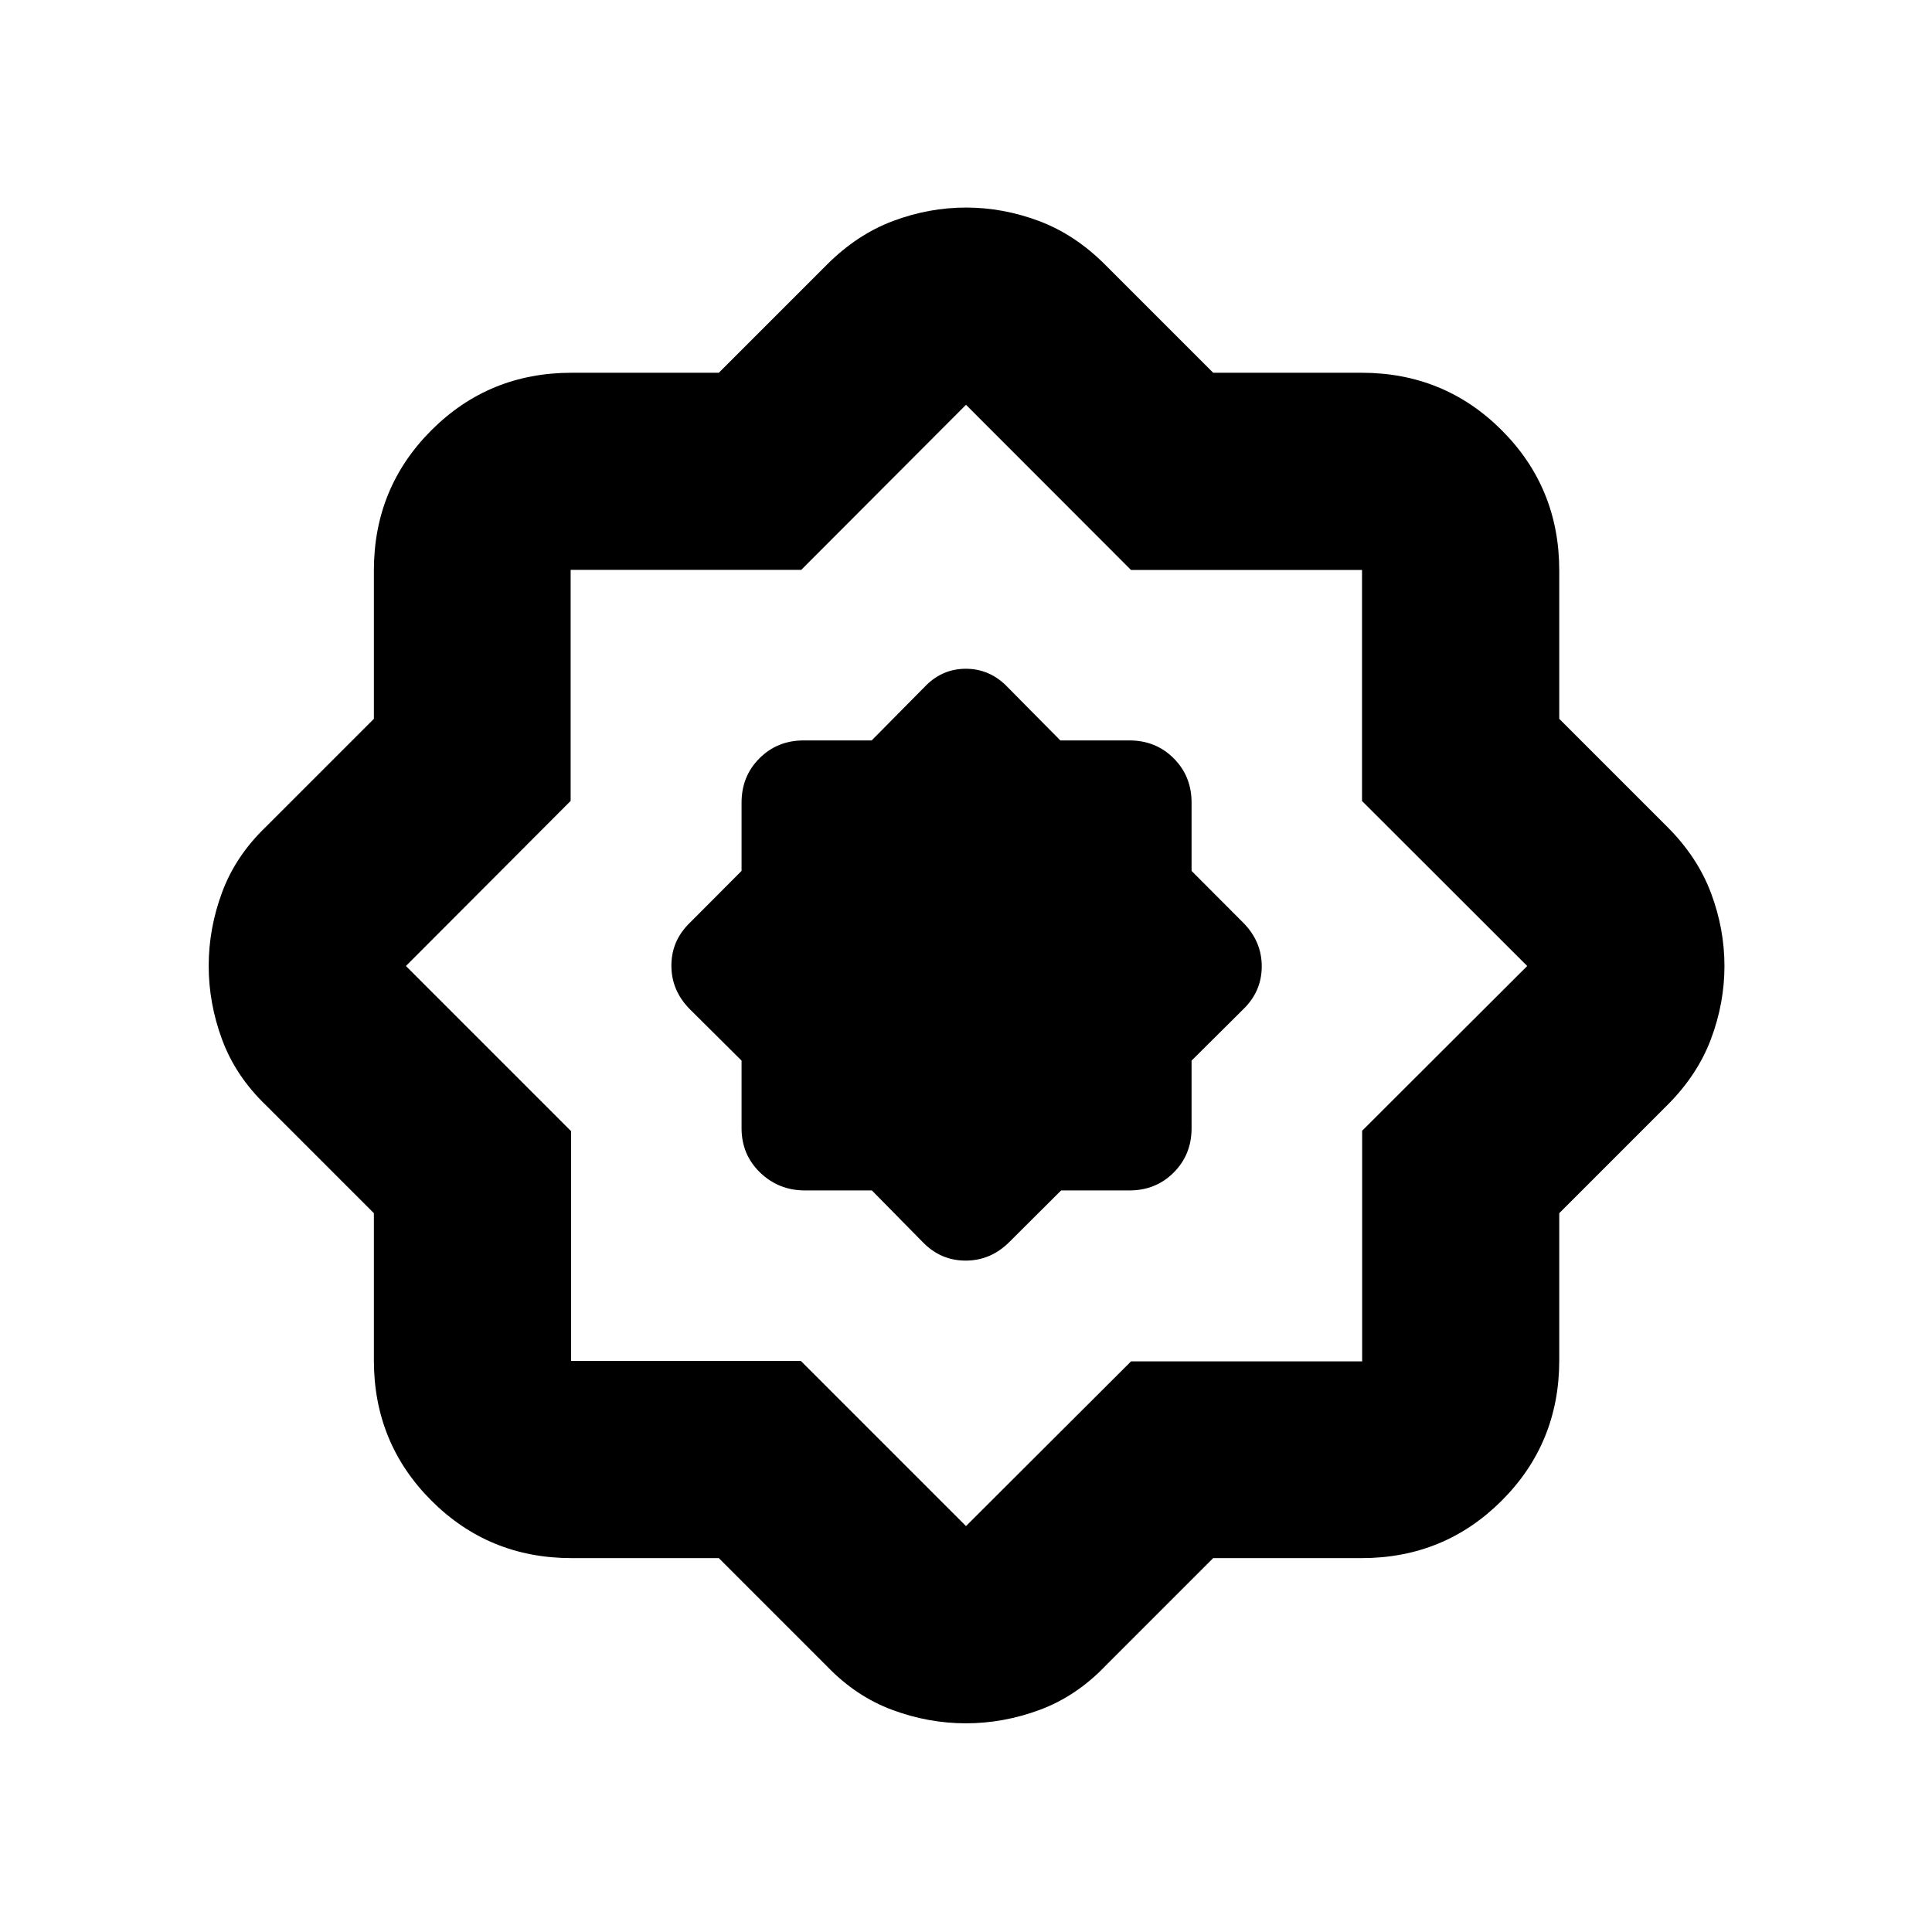 <svg xmlns="http://www.w3.org/2000/svg" height="20" viewBox="0 -960 960 960" width="20"><path d="M357.174-185.782h-73.132q-41.112 0-69.686-28.574-28.574-28.574-28.574-69.686v-73.132l-53.738-53.738q-14.957-14.392-21.653-32.435-6.695-18.044-6.695-36.71 0-18.667 6.695-36.653 6.696-17.986 21.653-32.378l53.738-53.738v-73.698q0-41.111 28.574-69.685 28.574-28.574 69.686-28.574h73.132l53.738-53.738q14.957-14.957 32.796-21.653 17.838-6.696 36.292-6.696t36.292 6.696q17.839 6.696 32.796 21.653l53.738 53.738h73.698q41.111 0 69.685 28.574 28.574 28.574 28.574 69.685v73.698l53.738 53.738q14.957 14.957 21.653 32.796 6.696 17.838 6.696 36.292t-6.696 36.292q-6.696 17.839-21.653 32.796l-53.738 53.738v73.132q0 41.112-28.574 69.686-28.574 28.574-69.685 28.574h-73.698l-53.738 53.738q-14.392 14.957-32.435 21.653-18.044 6.695-36.71 6.695-18.667 0-36.653-6.695-17.986-6.696-32.378-21.653l-53.738-53.738Zm40.739-98.002L480-201.697l82.02-81.854h114.828v-114.595L758.868-480l-82.086-81.992v-114.79h-114.79L480-758.868l-81.854 82.02H283.551v114.828L201.697-480l82.087 82.087v114.129h114.129Zm35.319-84.695 25.159 25.566q8.941 9.304 21.427 9.304 12.486 0 21.791-9.304l25.646-25.566h33.919q13.138 0 22.025-8.887 8.888-8.888 8.888-22.025v-33.598l25.565-25.402q9.304-8.941 9.304-21.427 0-12.486-9.304-21.791l-25.565-25.646v-33.919q0-13.138-8.888-22.025-8.887-8.888-22.025-8.888h-34.3l-27.309-27.608q-8.424-8-19.656-8t-19.474 8l-27.309 27.608h-33.735q-13.137 0-22.025 8.888-8.887 8.887-8.887 22.025v33.919l-25.566 25.646q-9.304 8.941-9.304 21.427 0 12.486 9.304 21.791l25.566 25.402v33.598q0 13.137 9.219 22.025 9.22 8.887 22.259 8.887h33.275Zm47.333-112.086Z"/></svg>